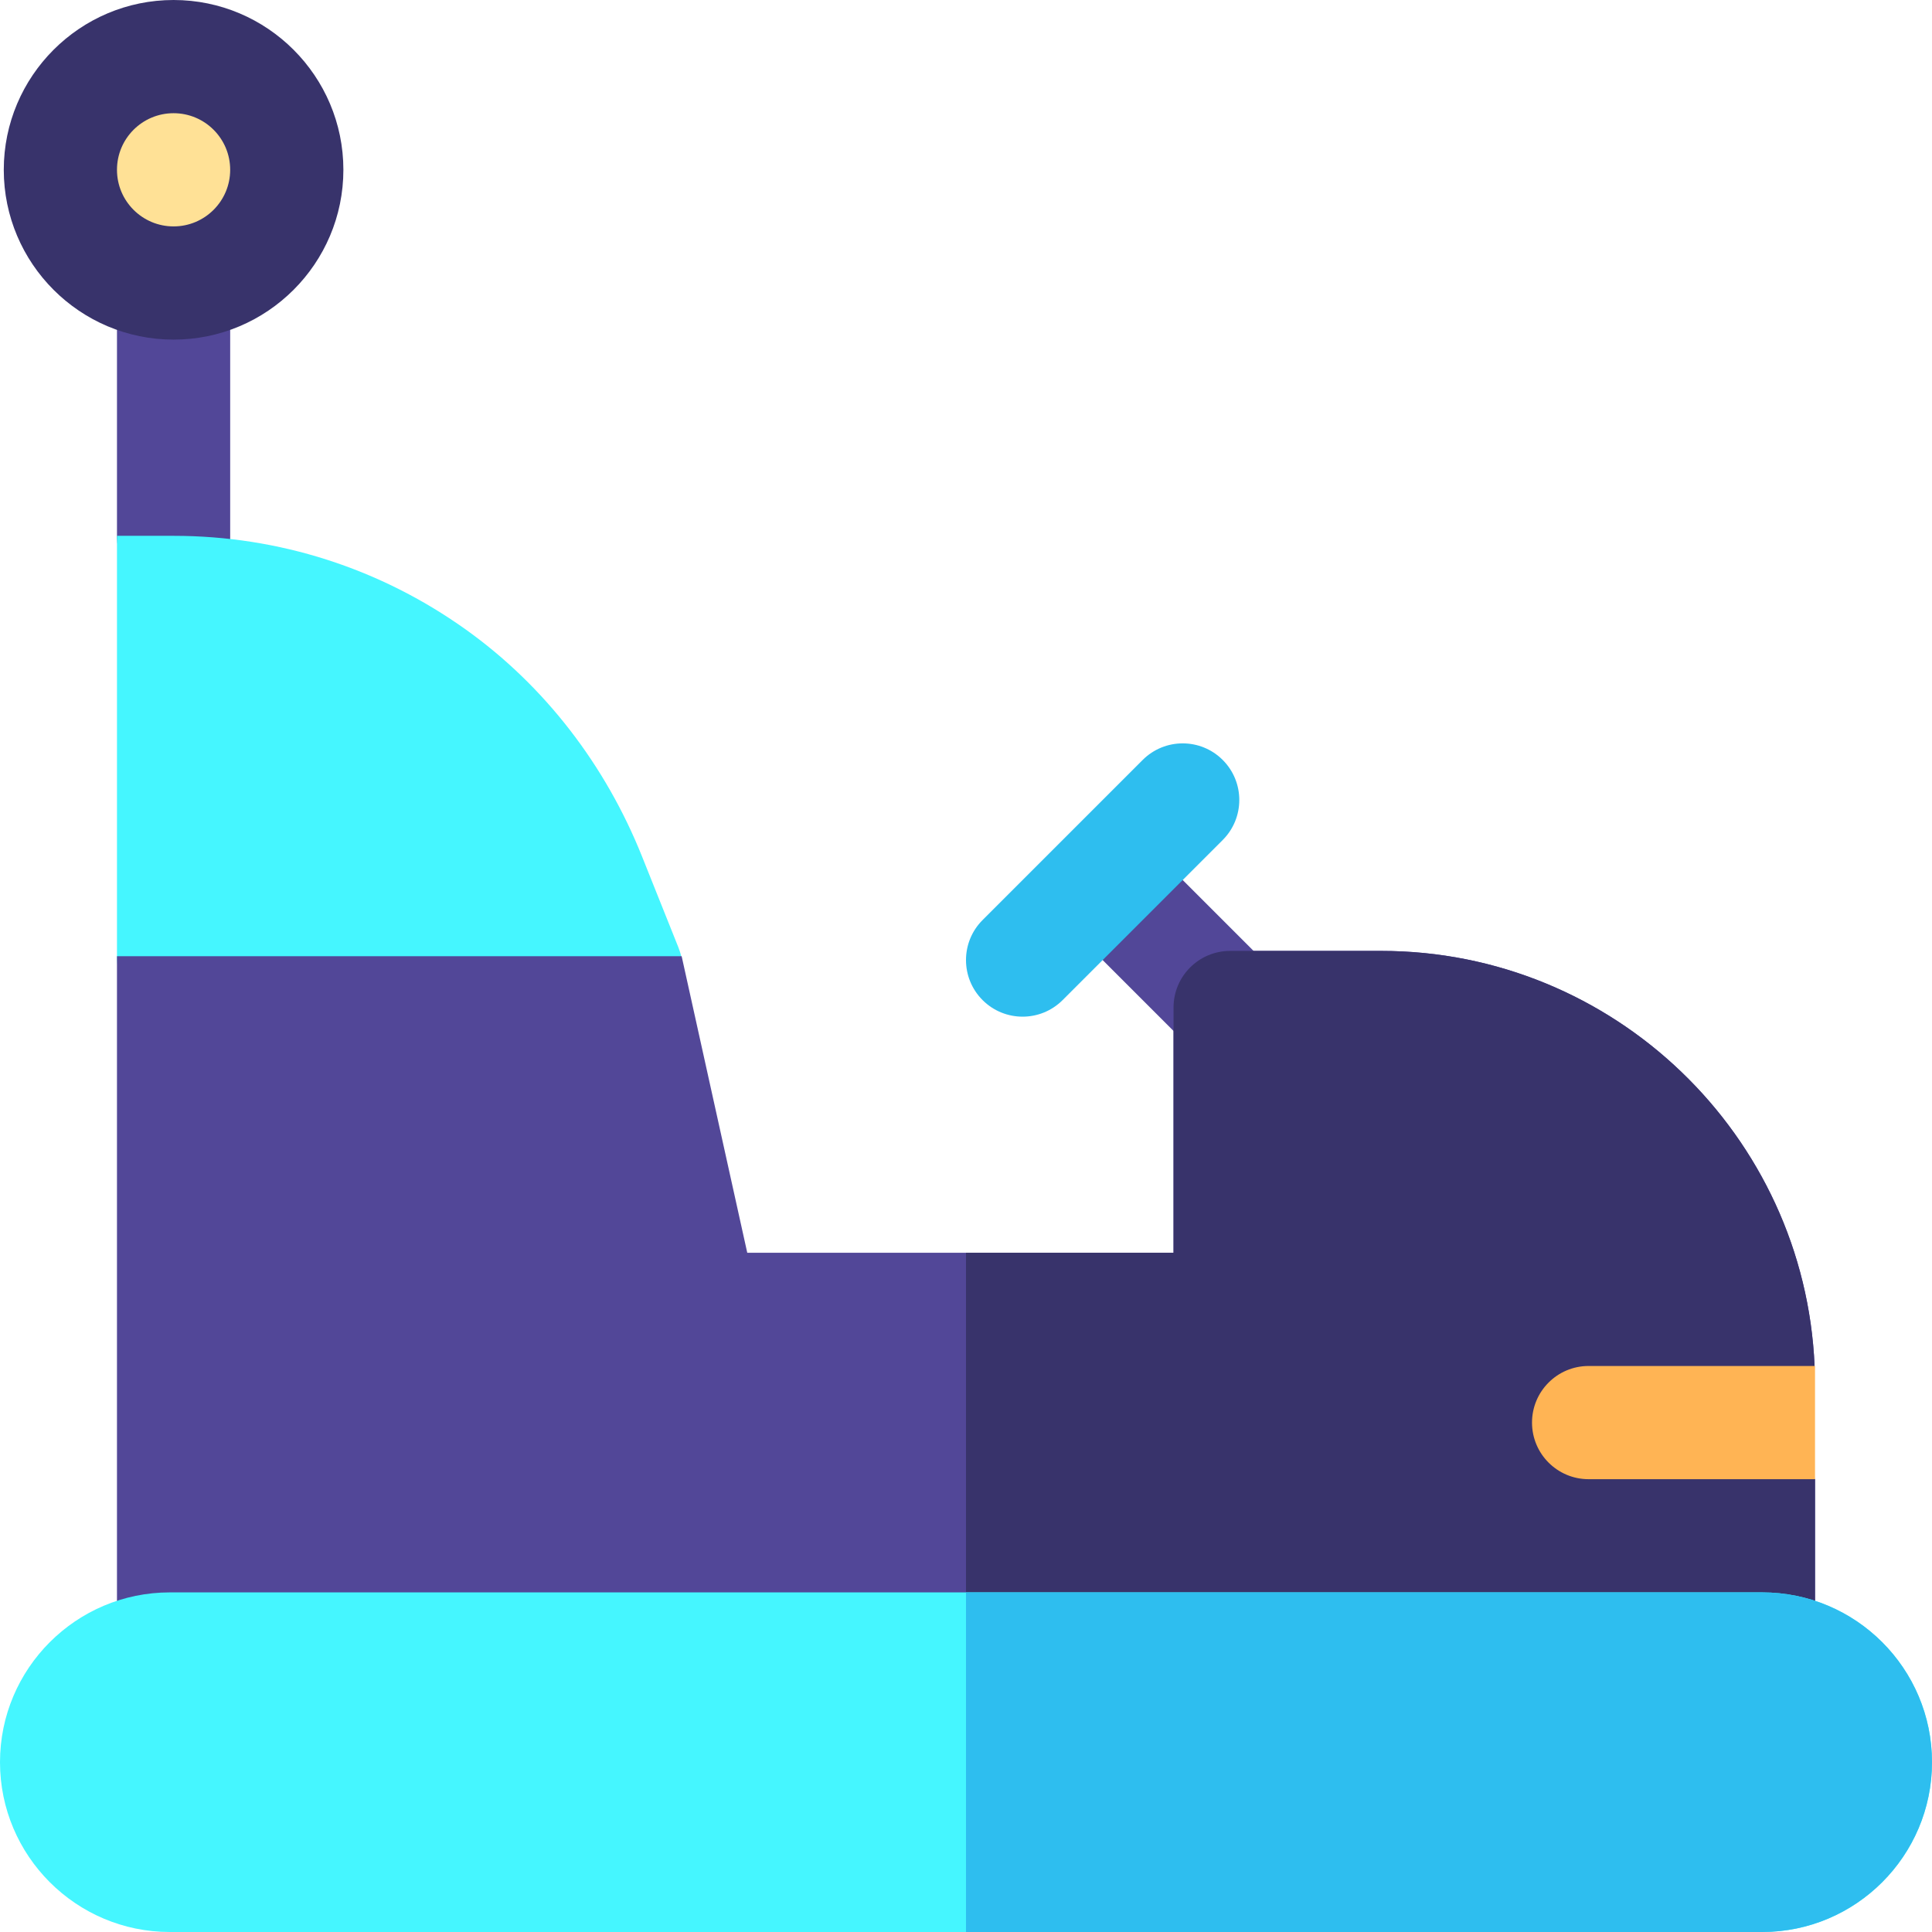 <svg id="Capa_1" enable-background="new 0 0 512 512" height="512" viewBox="0 0 512 512" width="512" xmlns="http://www.w3.org/2000/svg"><g><path d="m31 75v67c0 8.284 6.716 30 15 30s15-6.716 15-15v-82z" fill="#524798"/><path d="m46 90c-24.813 0-45-20.187-45-45s20.187-45 45-45 45 20.187 45 45-20.187 45-45 45z" fill="#38336b"/><path d="m179.798 251.107-9.659-24.148c-9.624-24.059-25.679-45.136-46.776-60.182-22.697-16.186-49.514-24.766-77.31-24.777h-15.053v111.401c0 10.272 8.327 18.599 18.599 18.599h116.401c6.186 0 11.87-3.813 14.102-9.873 1.31-3.558 1.104-7.5-.304-11.02z" fill="#45f6ff"/><circle cx="46" cy="45" fill="#ffe196" r="15"/><path d="m461 377 19.885-15c-2.628-61.1-53.15-110-114.885-110h-40c-8.284 0-15 6.716-15 15v65h-112.967l-17.39-78.599c-.026-.117-.064.116-.093 0h-149.55v183.599c0 8.284 6.716 15 15 15h420c8.284 0 15-6.716 15-15v-45z" fill="#524798"/><path d="m336.606 256.394-31.82-31.82c-5.858-5.858-15.355-5.858-21.213 0-5.858 5.858-5.858 15.355 0 21.213l31.82 31.82c2.929 2.929 6.768 4.393 10.607 4.393s7.678-1.464 10.606-4.394c5.859-5.857 5.859-15.355 0-21.212z" fill="#524798"/><path d="m271 269.427c-3.839 0-7.677-1.464-10.607-4.394-5.858-5.858-5.858-15.355 0-21.213l42.427-42.426c5.858-5.858 15.356-5.858 21.213 0 5.858 5.858 5.858 15.355 0 21.213l-42.427 42.426c-2.928 2.929-6.768 4.394-10.606 4.394z" fill="#2ebeef"/><path d="m461 377 19.885-15c-2.628-61.1-53.15-110-114.885-110h-40c-8.284 0-15 6.716-15 15v65h-55v120h210c8.284 0 15-6.716 15-15v-45z" fill="#38336b"/><path d="m467 512h-422c-24.813 0-45-20.187-45-45s20.187-45 45-45h422c24.814 0 45 20.187 45 45s-20.186 45-45 45z" fill="#45f6ff"/><path d="m467 422h-211v90h211c24.814 0 45-20.187 45-45s-20.186-45-45-45z" fill="#2ebeef"/><path d="m421 362c-8.284 0-15 6.716-15 15s6.716 15 15 15h60v-30z" fill="#ffb454"/></g></svg>